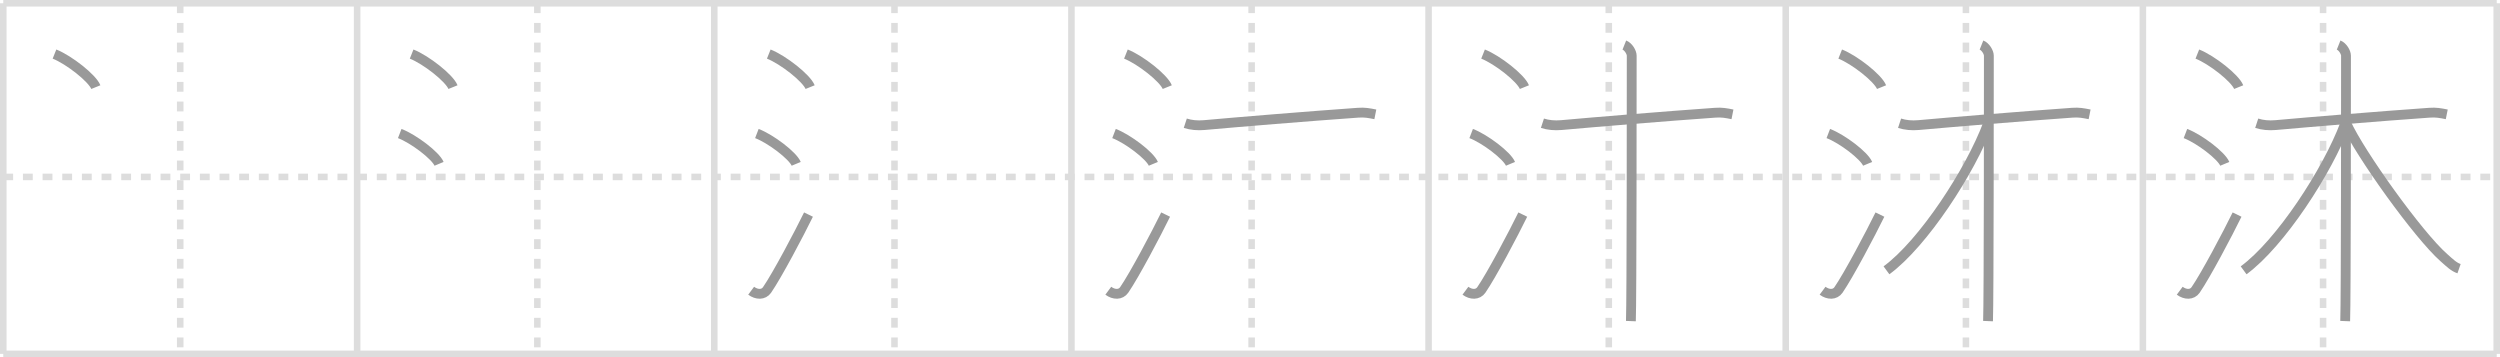 <svg width="763px" height="109px" viewBox="0 0 763 109" xmlns="http://www.w3.org/2000/svg" xmlns:xlink="http://www.w3.org/1999/xlink" xml:space="preserve" version="1.1" baseProfile="full">
<line x1="1" y1="1" x2="762" y2="1" style="stroke:#ddd;stroke-width:2"></line>
<line x1="1" y1="1" x2="1" y2="108" style="stroke:#ddd;stroke-width:2"></line>
<line x1="1" y1="108" x2="762" y2="108" style="stroke:#ddd;stroke-width:2"></line>
<line x1="762" y1="1" x2="762" y2="108" style="stroke:#ddd;stroke-width:2"></line>
<line x1="109" y1="1" x2="109" y2="108" style="stroke:#ddd;stroke-width:2"></line>
<line x1="218" y1="1" x2="218" y2="108" style="stroke:#ddd;stroke-width:2"></line>
<line x1="327" y1="1" x2="327" y2="108" style="stroke:#ddd;stroke-width:2"></line>
<line x1="436" y1="1" x2="436" y2="108" style="stroke:#ddd;stroke-width:2"></line>
<line x1="545" y1="1" x2="545" y2="108" style="stroke:#ddd;stroke-width:2"></line>
<line x1="654" y1="1" x2="654" y2="108" style="stroke:#ddd;stroke-width:2"></line>
<line x1="1" y1="54" x2="762" y2="54" style="stroke:#ddd;stroke-width:2;stroke-dasharray:3 3"></line>
<line x1="55" y1="1" x2="55" y2="108" style="stroke:#ddd;stroke-width:2;stroke-dasharray:3 3"></line>
<line x1="164" y1="1" x2="164" y2="108" style="stroke:#ddd;stroke-width:2;stroke-dasharray:3 3"></line>
<line x1="273" y1="1" x2="273" y2="108" style="stroke:#ddd;stroke-width:2;stroke-dasharray:3 3"></line>
<line x1="382" y1="1" x2="382" y2="108" style="stroke:#ddd;stroke-width:2;stroke-dasharray:3 3"></line>
<line x1="491" y1="1" x2="491" y2="108" style="stroke:#ddd;stroke-width:2;stroke-dasharray:3 3"></line>
<line x1="600" y1="1" x2="600" y2="108" style="stroke:#ddd;stroke-width:2;stroke-dasharray:3 3"></line>
<line x1="709" y1="1" x2="709" y2="108" style="stroke:#ddd;stroke-width:2;stroke-dasharray:3 3"></line>
<path d="M16.63,16.5c4.45,1.78,11.5,7.32,12.62,10.09" style="fill:none;stroke:#999;stroke-width:3"></path>

<path d="M125.63,16.5c4.45,1.78,11.5,7.32,12.62,10.09" style="fill:none;stroke:#999;stroke-width:3"></path>
<path d="M122.0,40.75c4.24,1.63,10.94,6.71,12,9.25" style="fill:none;stroke:#999;stroke-width:3"></path>

<path d="M234.63,16.5c4.45,1.78,11.5,7.32,12.62,10.09" style="fill:none;stroke:#999;stroke-width:3"></path>
<path d="M231.0,40.75c4.24,1.63,10.94,6.71,12,9.25" style="fill:none;stroke:#999;stroke-width:3"></path>
<path d="M229.25,88.73c1.71,1.27,3.78,1.32,4.86-0.25c3.14-4.57,9.79-17.16,12.64-22.99" style="fill:none;stroke:#999;stroke-width:3"></path>

<path d="M343.63,16.5c4.45,1.78,11.5,7.32,12.62,10.09" style="fill:none;stroke:#999;stroke-width:3"></path>
<path d="M340.0,40.75c4.24,1.63,10.94,6.71,12,9.25" style="fill:none;stroke:#999;stroke-width:3"></path>
<path d="M338.25,88.73c1.71,1.27,3.78,1.32,4.86-0.25c3.14-4.57,9.79-17.16,12.64-22.99" style="fill:none;stroke:#999;stroke-width:3"></path>
<path d="M361.75,37.61c1.75,0.57,3.74,0.75,5.75,0.57c10.25-0.93,31.5-2.68,47-3.78c2-0.14,3.25,0.1,5.25,0.5" style="fill:none;stroke:#999;stroke-width:3"></path>

<path d="M452.63,16.5c4.45,1.78,11.5,7.32,12.62,10.09" style="fill:none;stroke:#999;stroke-width:3"></path>
<path d="M449.0,40.75c4.24,1.63,10.94,6.71,12,9.25" style="fill:none;stroke:#999;stroke-width:3"></path>
<path d="M447.25,88.73c1.71,1.27,3.78,1.32,4.86-0.25c3.14-4.57,9.79-17.16,12.64-22.99" style="fill:none;stroke:#999;stroke-width:3"></path>
<path d="M470.75,37.61c1.75,0.57,3.74,0.75,5.75,0.57c10.25-0.93,31.5-2.68,47-3.78c2-0.14,3.25,0.1,5.25,0.5" style="fill:none;stroke:#999;stroke-width:3"></path>
<path d="M495.75,13.75C497.0,14.25,498.0,15.97,498.0,17c0,10.5,0,74.75-0.25,81" style="fill:none;stroke:#999;stroke-width:3"></path>

<path d="M561.63,16.5c4.45,1.78,11.5,7.32,12.62,10.09" style="fill:none;stroke:#999;stroke-width:3"></path>
<path d="M558.0,40.75c4.24,1.63,10.94,6.71,12,9.25" style="fill:none;stroke:#999;stroke-width:3"></path>
<path d="M556.25,88.73c1.71,1.27,3.78,1.32,4.86-0.25c3.14-4.57,9.79-17.16,12.64-22.99" style="fill:none;stroke:#999;stroke-width:3"></path>
<path d="M579.75,37.61c1.75,0.57,3.74,0.75,5.75,0.57c10.25-0.93,31.5-2.68,47-3.78c2-0.14,3.25,0.1,5.25,0.5" style="fill:none;stroke:#999;stroke-width:3"></path>
<path d="M604.75,13.75C606.0,14.25,607.0,15.97,607.0,17c0,10.5,0,74.75-0.25,81" style="fill:none;stroke:#999;stroke-width:3"></path>
<path d="M606.75,37.75c-5.38,14.46-19.81,36.56-31,44.75" style="fill:none;stroke:#999;stroke-width:3"></path>

<path d="M670.63,16.5c4.45,1.78,11.5,7.32,12.62,10.09" style="fill:none;stroke:#999;stroke-width:3"></path>
<path d="M667.0,40.75c4.24,1.63,10.94,6.71,12,9.25" style="fill:none;stroke:#999;stroke-width:3"></path>
<path d="M665.25,88.73c1.71,1.27,3.78,1.32,4.86-0.25c3.14-4.57,9.79-17.16,12.64-22.99" style="fill:none;stroke:#999;stroke-width:3"></path>
<path d="M688.75,37.61c1.75,0.57,3.74,0.75,5.75,0.57c10.25-0.93,31.5-2.68,47-3.78c2-0.14,3.25,0.1,5.25,0.5" style="fill:none;stroke:#999;stroke-width:3"></path>
<path d="M713.75,13.75C715.0,14.25,716.0,15.97,716.0,17c0,10.5,0,74.75-0.25,81" style="fill:none;stroke:#999;stroke-width:3"></path>
<path d="M715.75,37.75c-5.38,14.46-19.81,36.56-31,44.75" style="fill:none;stroke:#999;stroke-width:3"></path>
<path d="M716.0,37.5c4.15,9.25,22.05,34.25,29.87,41.14c1.92,1.69,3.01,2.8,4.63,3.36" style="fill:none;stroke:#999;stroke-width:3"></path>

</svg>